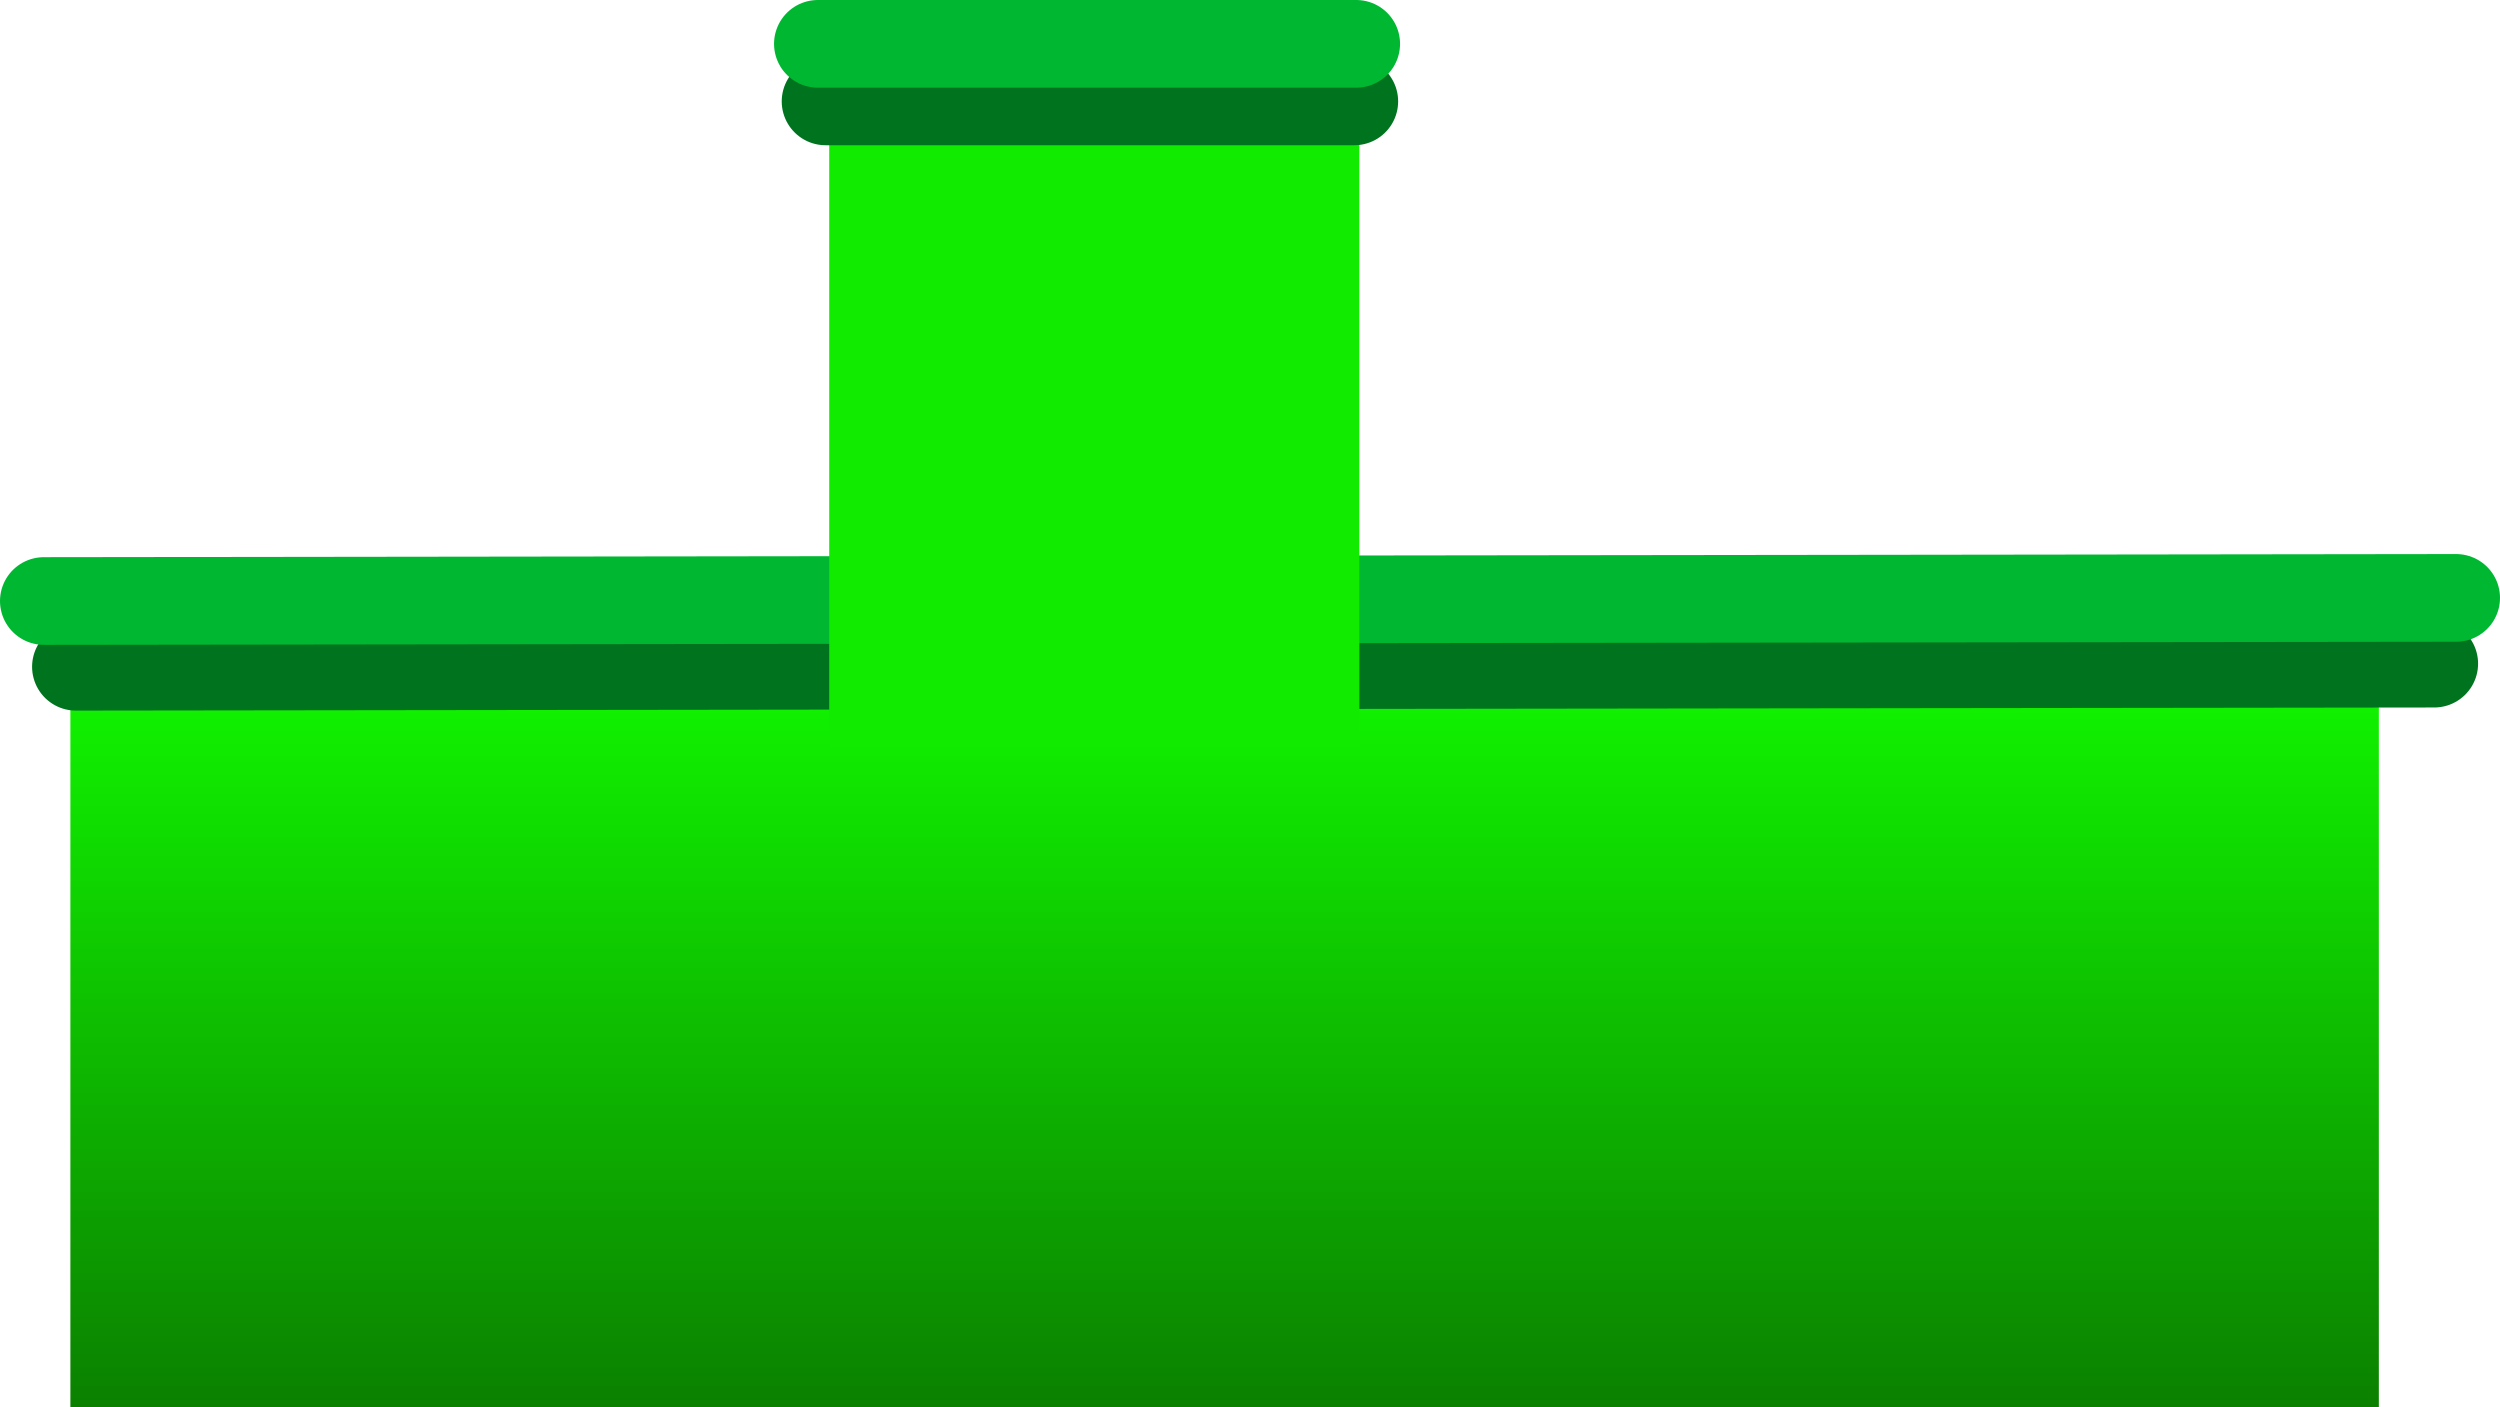<svg version="1.1" xmlns="http://www.w3.org/2000/svg" xmlns:xlink="http://www.w3.org/1999/xlink" width="570.317" height="321.079" viewBox="0,0,570.317,321.079"><defs><linearGradient x1="231.995" y1="213.883" x2="231.995" y2="394.433" gradientUnits="userSpaceOnUse" id="color-1"><stop offset="0" stop-color="#11ff00"/><stop offset="1" stop-color="#0b8000"/></linearGradient></defs><g transform="translate(20.679,-73.354)"><g data-paper-data="{&quot;isPaintingLayer&quot;:true}" fill-rule="nonzero" stroke-linejoin="miter" stroke-miterlimit="10" stroke-dasharray="" stroke-dashoffset="0" style="mix-blend-mode: normal"><path d="M-4.622,394.433v-180.55h526.618v180.55z" fill="url(#color-1)" stroke="none" stroke-width="0" stroke-linecap="butt"/><path d="M-3.36,225.461l537.998,-0.71" fill="none" stroke="#00731f" stroke-width="20" stroke-linecap="round"/><path d="M-10.679,210.461l550.317,-0.71" fill="none" stroke="#00b732" stroke-width="20" stroke-linecap="round"/><path d="M168.488,243.719v-161.685h120.935v161.685z" fill="#11eb00" stroke="none" stroke-width="NaN" stroke-linecap="butt"/><path d="M167.653,96.486h120.621" fill="none" stroke="#00731f" stroke-width="20" stroke-linecap="round"/><path d="M165.902,83.354h122.809" fill="none" stroke="#00b732" stroke-width="20" stroke-linecap="round"/></g></g></svg>